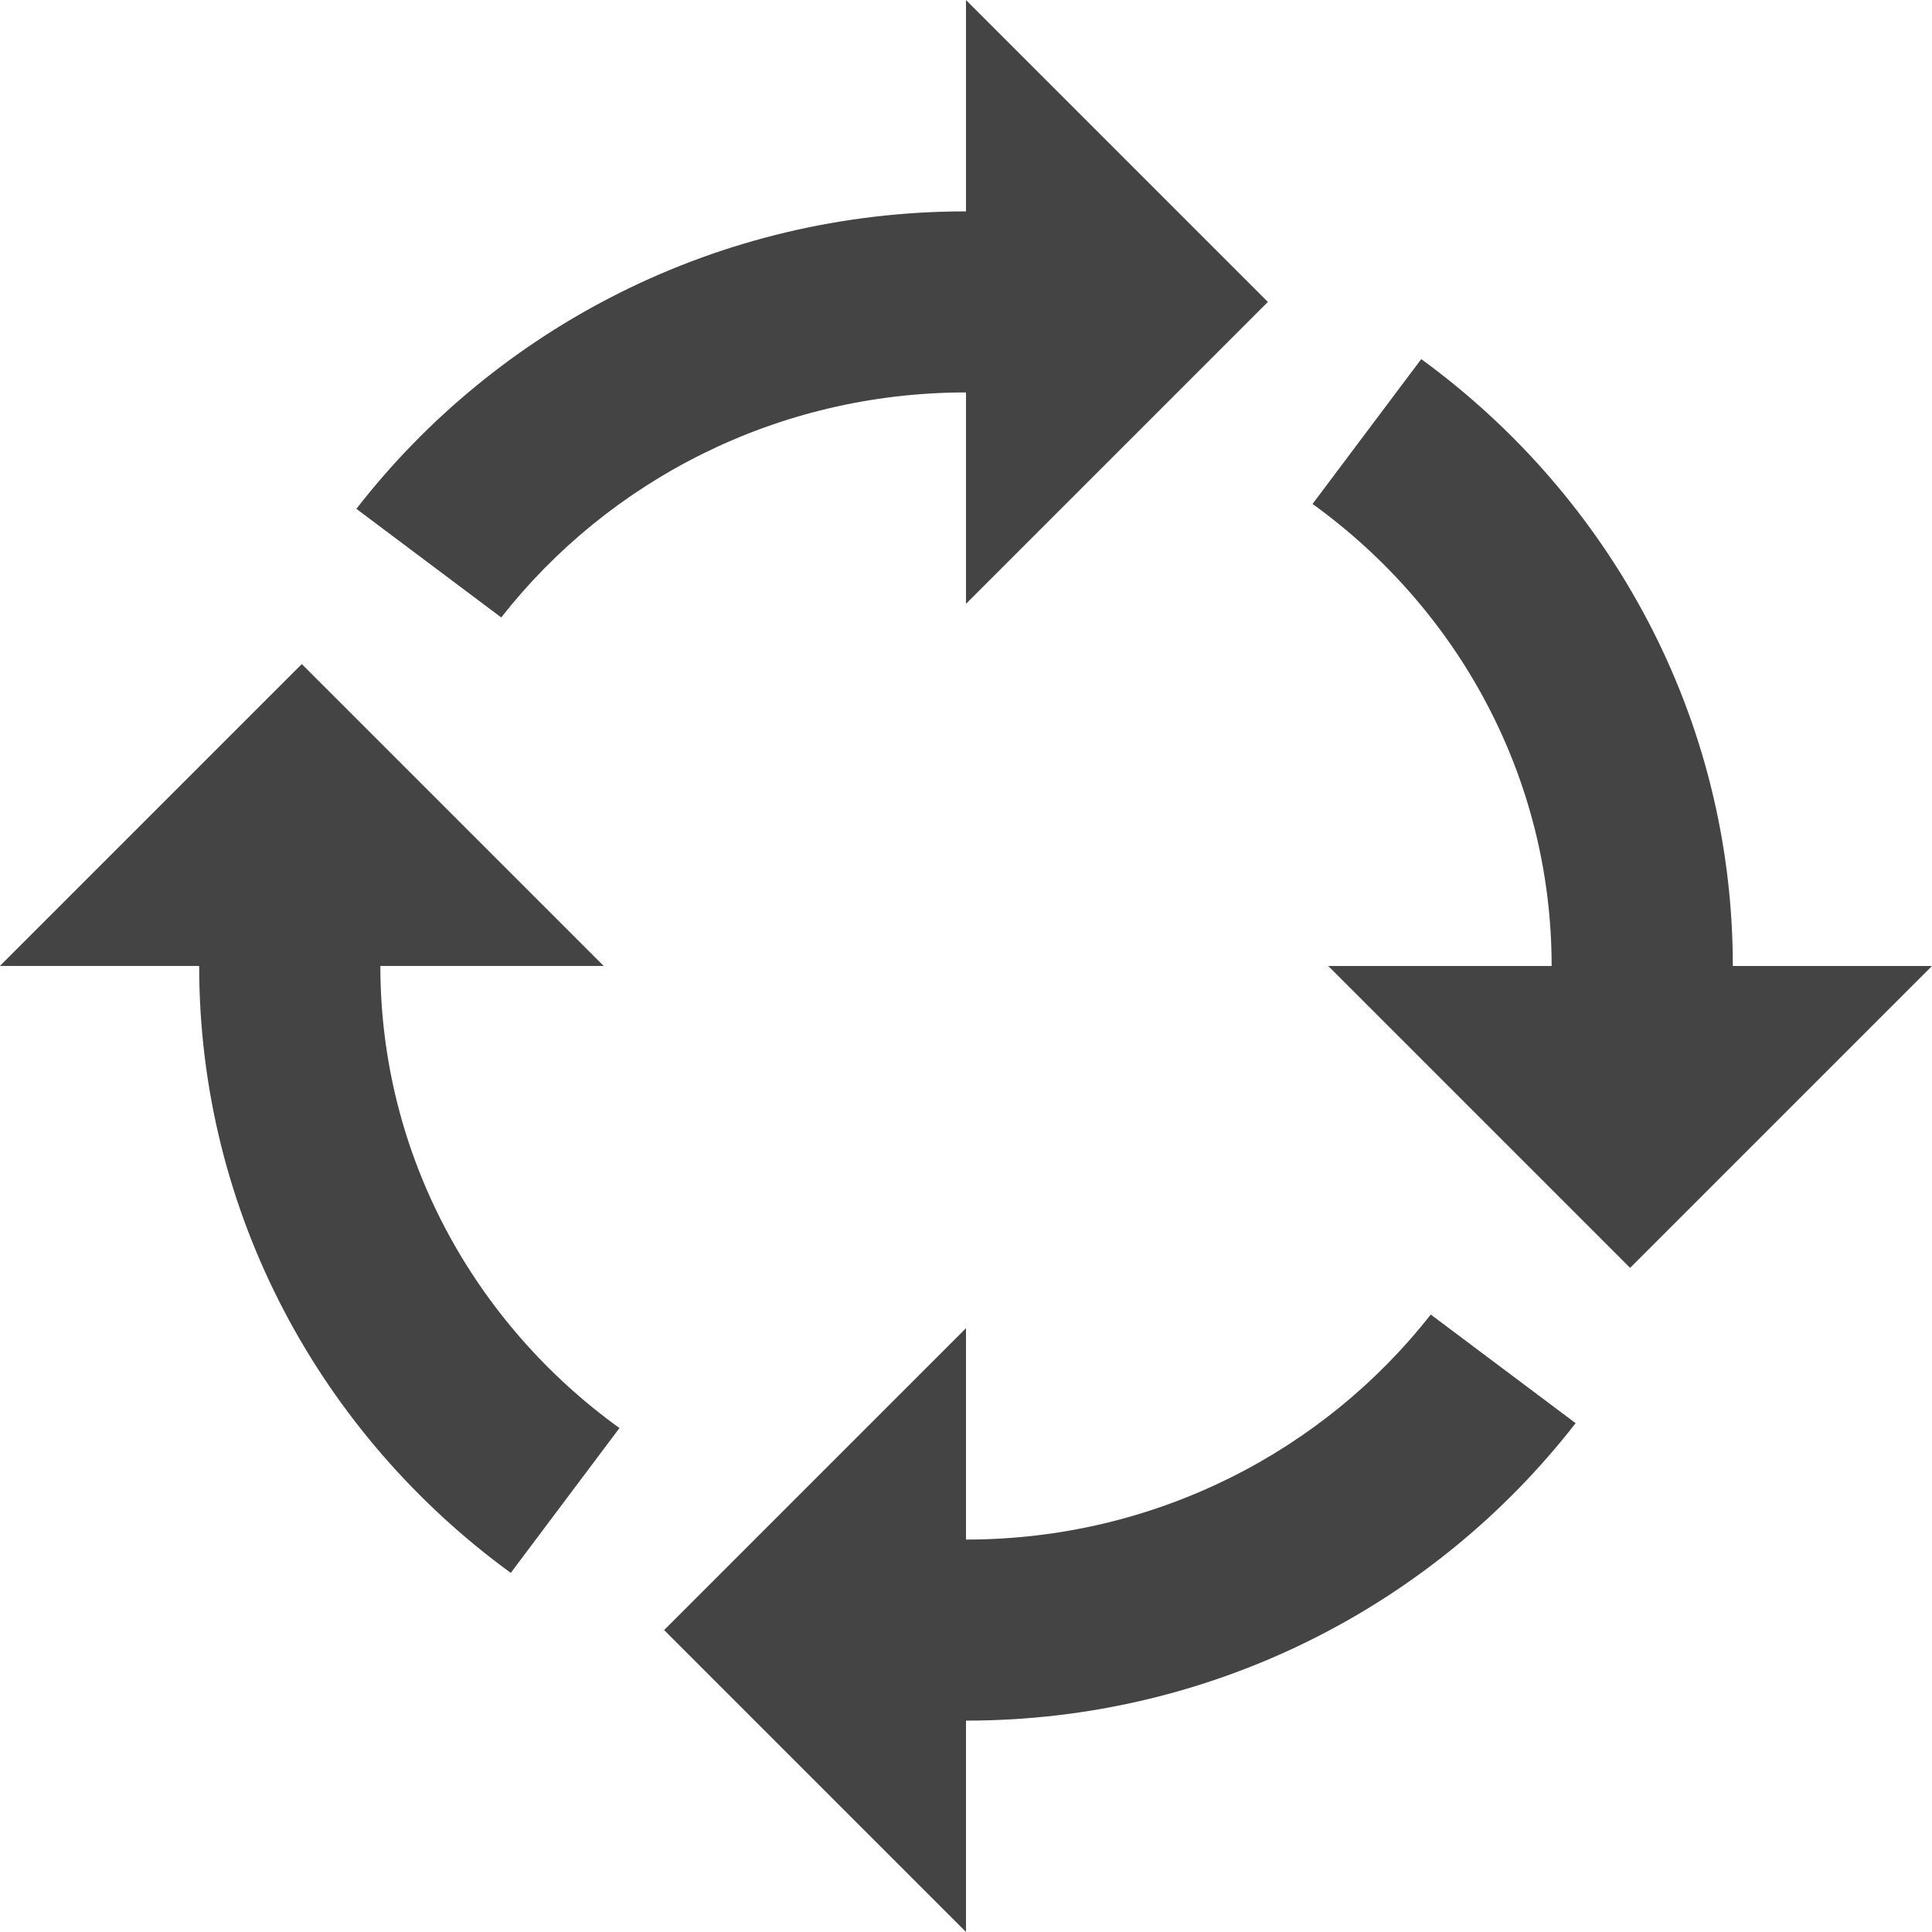 <?xml version="1.0" encoding="utf-8"?>
<!-- Generated by IcoMoon.io -->
<!DOCTYPE svg PUBLIC "-//W3C//DTD SVG 1.1//EN" "http://www.w3.org/Graphics/SVG/1.1/DTD/svg11.dtd">
<svg version="1.1" xmlns="http://www.w3.org/2000/svg" xmlns:xlink="http://www.w3.org/1999/xlink" width="32" height="32" viewBox="0 0 32 32">
<path fill="#444444" d="M16 6.5c-3.133 0-5.923 1.463-7.698 3.727l-2.399-1.799c2.322-2.993 5.984-4.927 10.097-4.927v-3.5l5 5-5 5v-3.5zM16 25.5c3.133 0 5.923-1.463 7.698-3.727l2.399 1.799c-2.323 2.993-5.984 4.927-10.097 4.927v3.5l-5-5 5-5v3.5zM6.3 16c0 3.136 1.56 5.922 3.96 7.653l-1.8 2.399c-3.128-2.279-5.161-5.936-5.161-10.053h-3.3l5-5 5 5h-3.7zM28.7 16h3.3l-5 5-5-5h3.7c0-3.136-1.56-5.922-3.96-7.653l1.8-2.399c3.128 2.279 5.161 5.936 5.161 10.053z"></path>
</svg>
